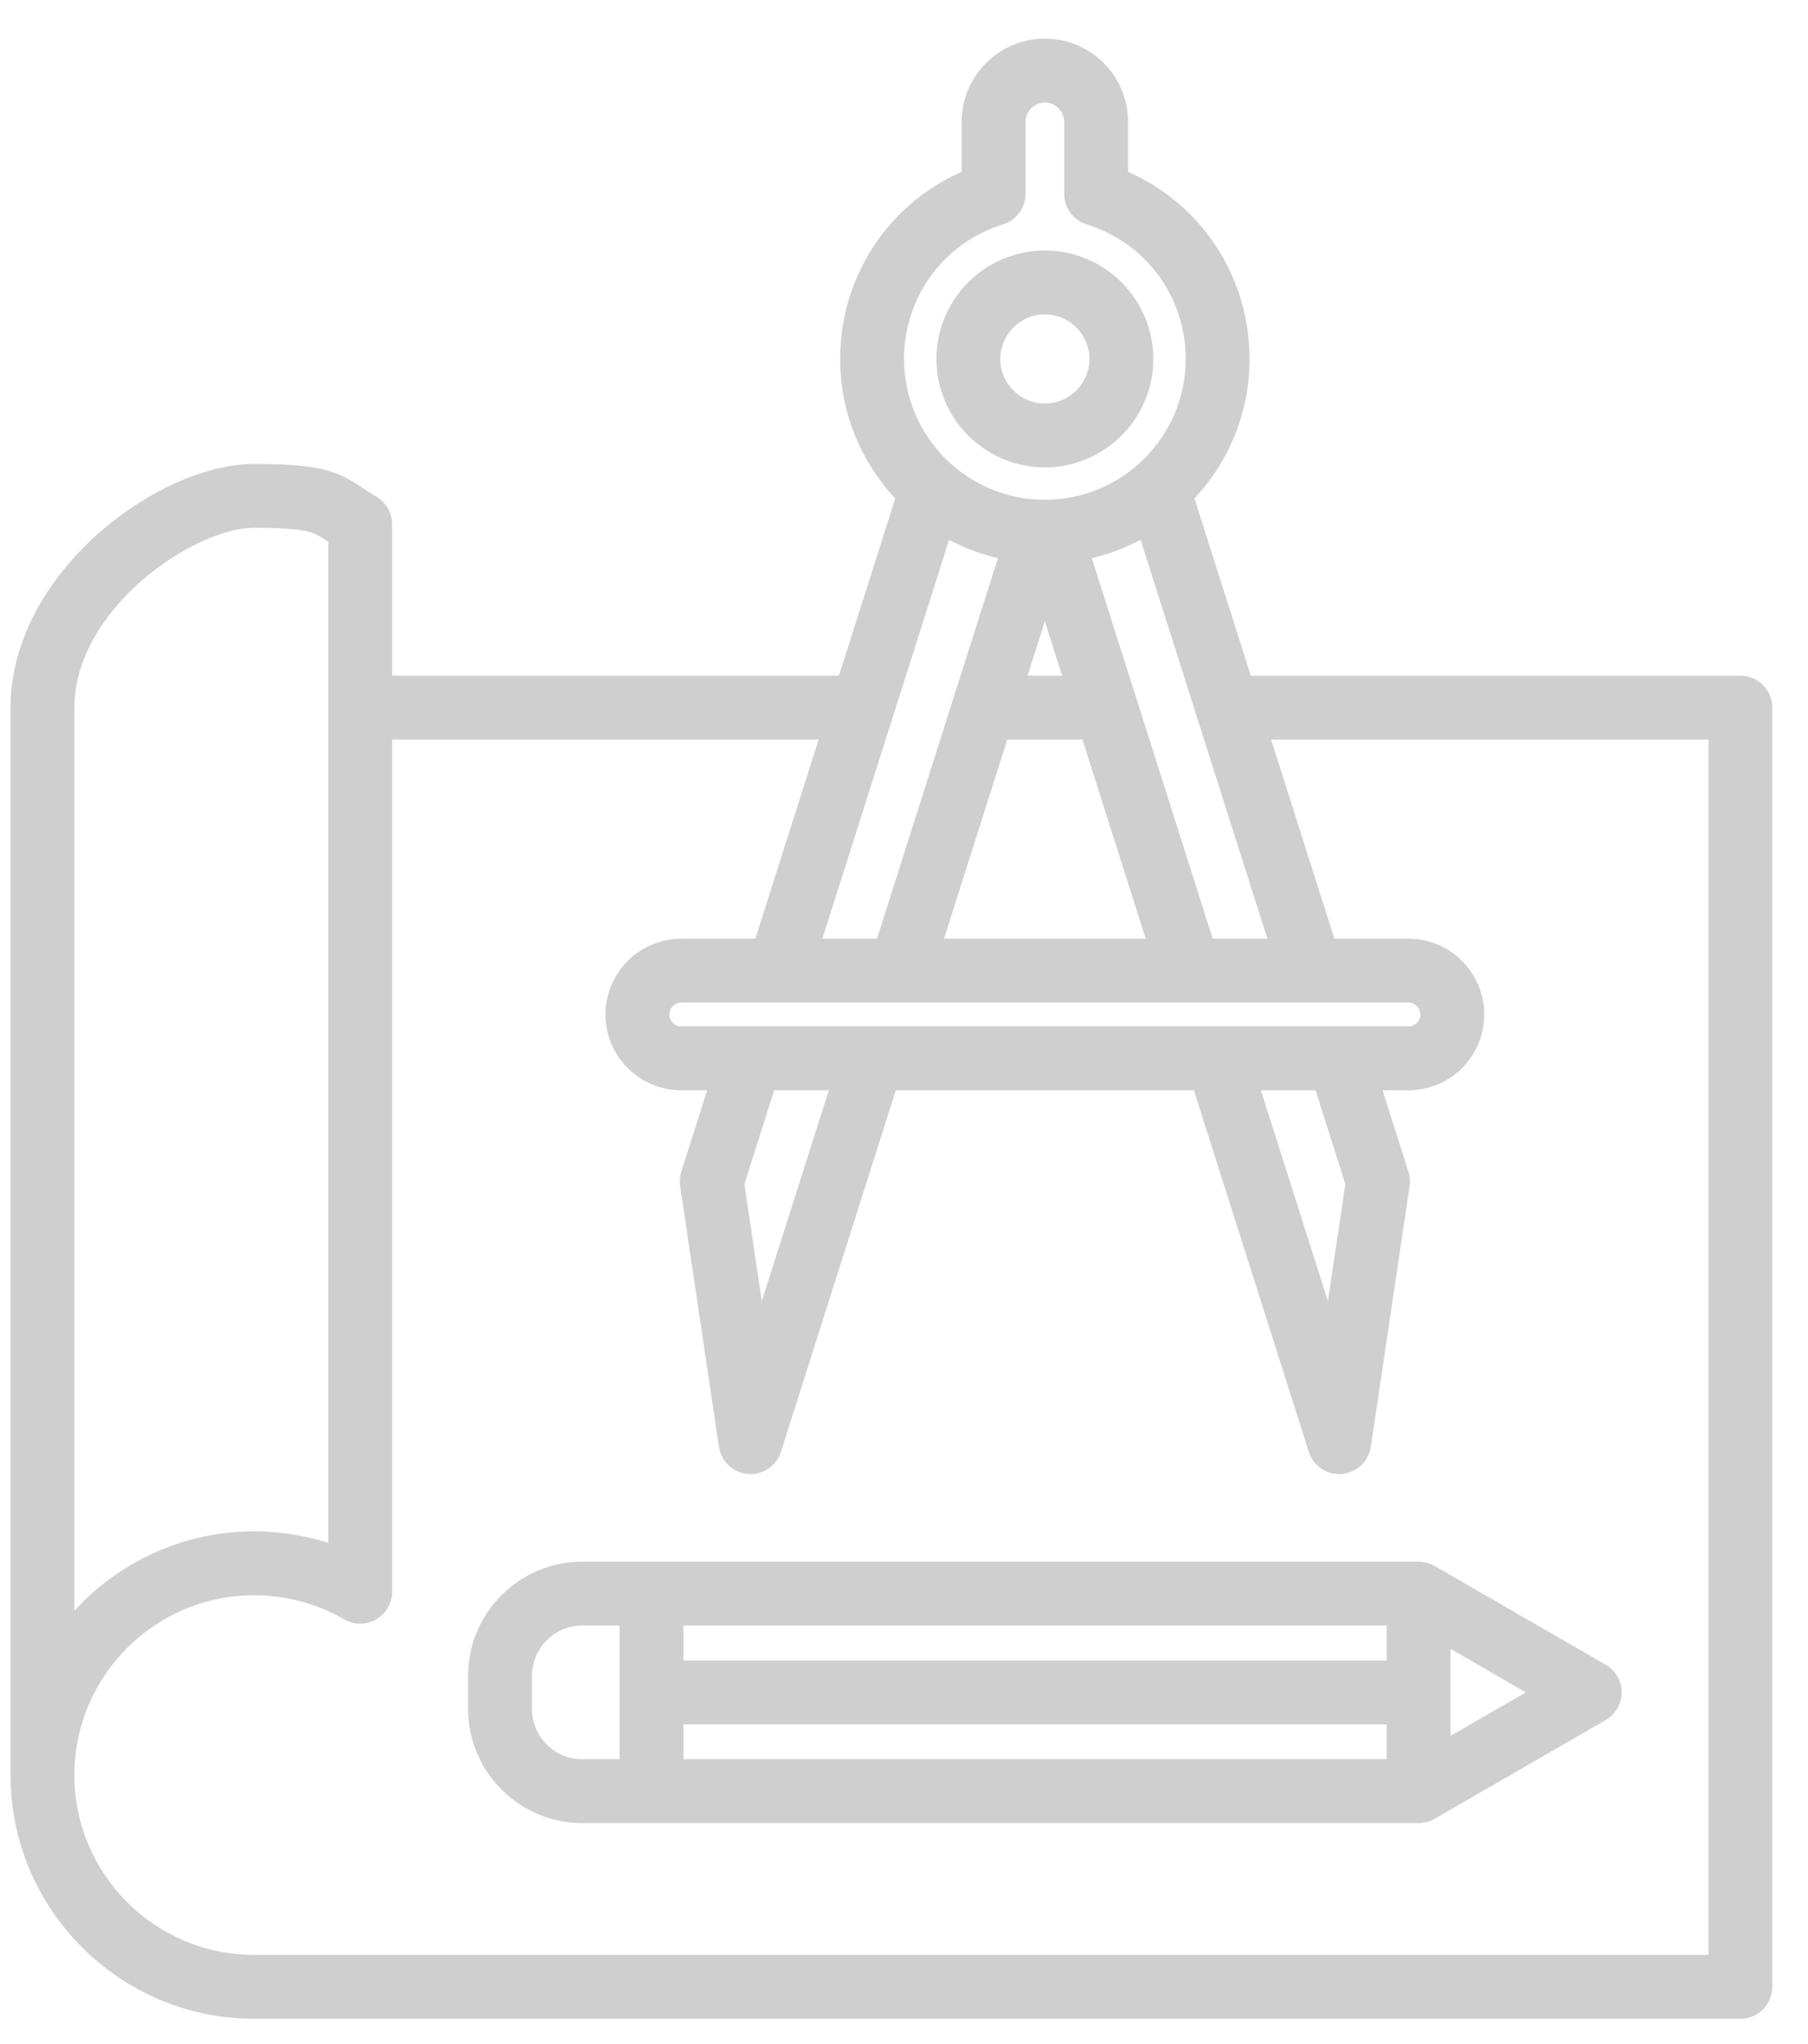 <svg width="46" height="52" viewBox="0 0 46 52" fill="none" xmlns="http://www.w3.org/2000/svg">
    <path d="M44.279 17.189H31.823L30.391 12.681C31.259 11.75 31.792 10.502 31.792 9.132C31.792 7.042 30.573 5.198 28.701 4.371V3.099C28.701 1.932 27.751 0.982 26.584 0.982C25.417 0.982 24.467 1.932 24.467 3.099V4.371C22.595 5.198 21.375 7.042 21.375 9.132C21.375 10.502 21.909 11.75 22.777 12.681L21.345 17.189H9.977V13.337C9.977 13.194 9.94 13.054 9.868 12.931C9.797 12.807 9.695 12.705 9.572 12.633C9.444 12.559 9.339 12.489 9.239 12.421C8.584 11.981 8.15 11.802 6.468 11.802C4.02 11.802 0.268 14.579 0.268 18.002V45.157C0.268 48.576 3.05 51.357 6.468 51.357H44.28C44.495 51.357 44.702 51.272 44.854 51.119C45.007 50.967 45.092 50.76 45.092 50.545V18.002C45.092 17.786 45.006 17.58 44.854 17.427C44.702 17.275 44.495 17.189 44.279 17.189ZM34.229 30.123L33.785 33.1L32.081 27.737H33.471L34.229 30.123ZM17.333 26.112C17.169 26.112 17.03 25.973 17.03 25.809C17.03 25.644 17.169 25.505 17.333 25.505H35.835C35.999 25.505 36.138 25.644 36.138 25.809C36.138 25.973 35.999 26.112 35.835 26.112H17.333ZM19.697 27.737H21.087L19.382 33.1L18.939 30.123L19.697 27.737ZM25.389 14.2L22.313 23.88H20.923L24.148 13.733C24.54 13.941 24.957 14.098 25.389 14.2ZM25.628 18.814H27.54L29.15 23.88H24.018L25.628 18.814ZM26.144 17.189L26.584 15.806L27.023 17.189H26.144ZM30.855 23.88L27.778 14.2C28.21 14.098 28.628 13.941 29.02 13.733L32.245 23.88L30.855 23.88ZM25.52 5.709C25.686 5.657 25.831 5.554 25.933 5.415C26.036 5.275 26.092 5.106 26.092 4.933V3.099C26.092 2.833 26.317 2.607 26.584 2.607C26.851 2.607 27.076 2.833 27.076 3.099V4.933C27.076 5.106 27.131 5.275 27.234 5.415C27.337 5.554 27.482 5.657 27.648 5.709C29.155 6.176 30.167 7.552 30.167 9.132C30.167 11.107 28.56 12.715 26.584 12.715C24.608 12.715 23.001 11.107 23.001 9.132C23.001 7.552 24.013 6.176 25.52 5.709ZM1.893 18.002C1.893 15.498 4.922 13.427 6.468 13.427C7.822 13.427 7.981 13.534 8.332 13.77L8.352 13.783V39.249C7.743 39.056 7.107 38.957 6.468 38.957C4.659 38.957 3.028 39.736 1.893 40.977V18.002ZM43.467 49.732H6.468C3.946 49.732 1.893 47.68 1.893 45.157C1.893 42.635 3.946 40.582 6.468 40.582C7.272 40.582 8.061 40.793 8.757 41.195C8.881 41.267 9.021 41.304 9.164 41.304C9.306 41.305 9.447 41.267 9.57 41.196C9.694 41.125 9.797 41.022 9.868 40.898C9.939 40.775 9.977 40.635 9.977 40.492V18.814H20.828L19.218 23.88H17.333C16.27 23.88 15.405 24.745 15.405 25.809C15.405 26.872 16.27 27.737 17.333 27.737H17.992L17.333 29.81C17.296 29.928 17.286 30.053 17.304 30.175L18.291 36.807C18.32 37 18.417 37.175 18.564 37.303C18.712 37.43 18.9 37.5 19.095 37.5C19.268 37.5 19.436 37.445 19.575 37.343C19.714 37.241 19.817 37.098 19.869 36.933L22.792 27.737H30.376L33.299 36.933C33.354 37.108 33.467 37.259 33.62 37.362C33.772 37.464 33.955 37.512 34.138 37.497C34.321 37.483 34.493 37.406 34.628 37.281C34.762 37.156 34.849 36.989 34.877 36.807L35.864 30.175C35.882 30.053 35.872 29.928 35.834 29.81L35.176 27.737H35.835C36.898 27.737 37.763 26.872 37.763 25.808C37.763 24.745 36.898 23.88 35.835 23.88H33.95L32.34 18.814H43.467V49.732H43.467ZM36.094 39.728H14.816C13.213 39.728 11.909 41.032 11.909 42.634V43.472C11.909 45.075 13.213 46.379 14.816 46.379H36.094C36.236 46.379 36.376 46.341 36.5 46.27L40.853 43.757C40.976 43.686 41.079 43.583 41.15 43.46C41.221 43.336 41.259 43.196 41.259 43.053C41.259 42.911 41.221 42.771 41.15 42.647C41.079 42.523 40.976 42.421 40.853 42.35L36.5 39.837C36.376 39.765 36.236 39.728 36.094 39.728ZM17.387 41.353H35.281V42.241H17.387V41.353ZM17.387 43.866H35.281V44.754H17.387V43.866ZM13.534 43.472V42.634C13.534 41.928 14.109 41.353 14.816 41.353H15.762V44.754H14.816C14.109 44.754 13.534 44.179 13.534 43.472ZM36.906 44.159V41.947L38.821 43.053L36.906 44.159ZM26.584 11.89C28.105 11.89 29.343 10.653 29.343 9.132C29.343 7.61 28.105 6.373 26.584 6.373C25.063 6.373 23.825 7.61 23.825 9.132C23.825 10.653 25.063 11.89 26.584 11.89ZM26.584 7.998C27.209 7.998 27.718 8.506 27.718 9.132C27.718 9.757 27.209 10.265 26.584 10.265C25.959 10.265 25.45 9.757 25.45 9.132C25.45 8.506 25.959 7.998 26.584 7.998Z"
          fill="#CFCFCF"/>
</svg>
